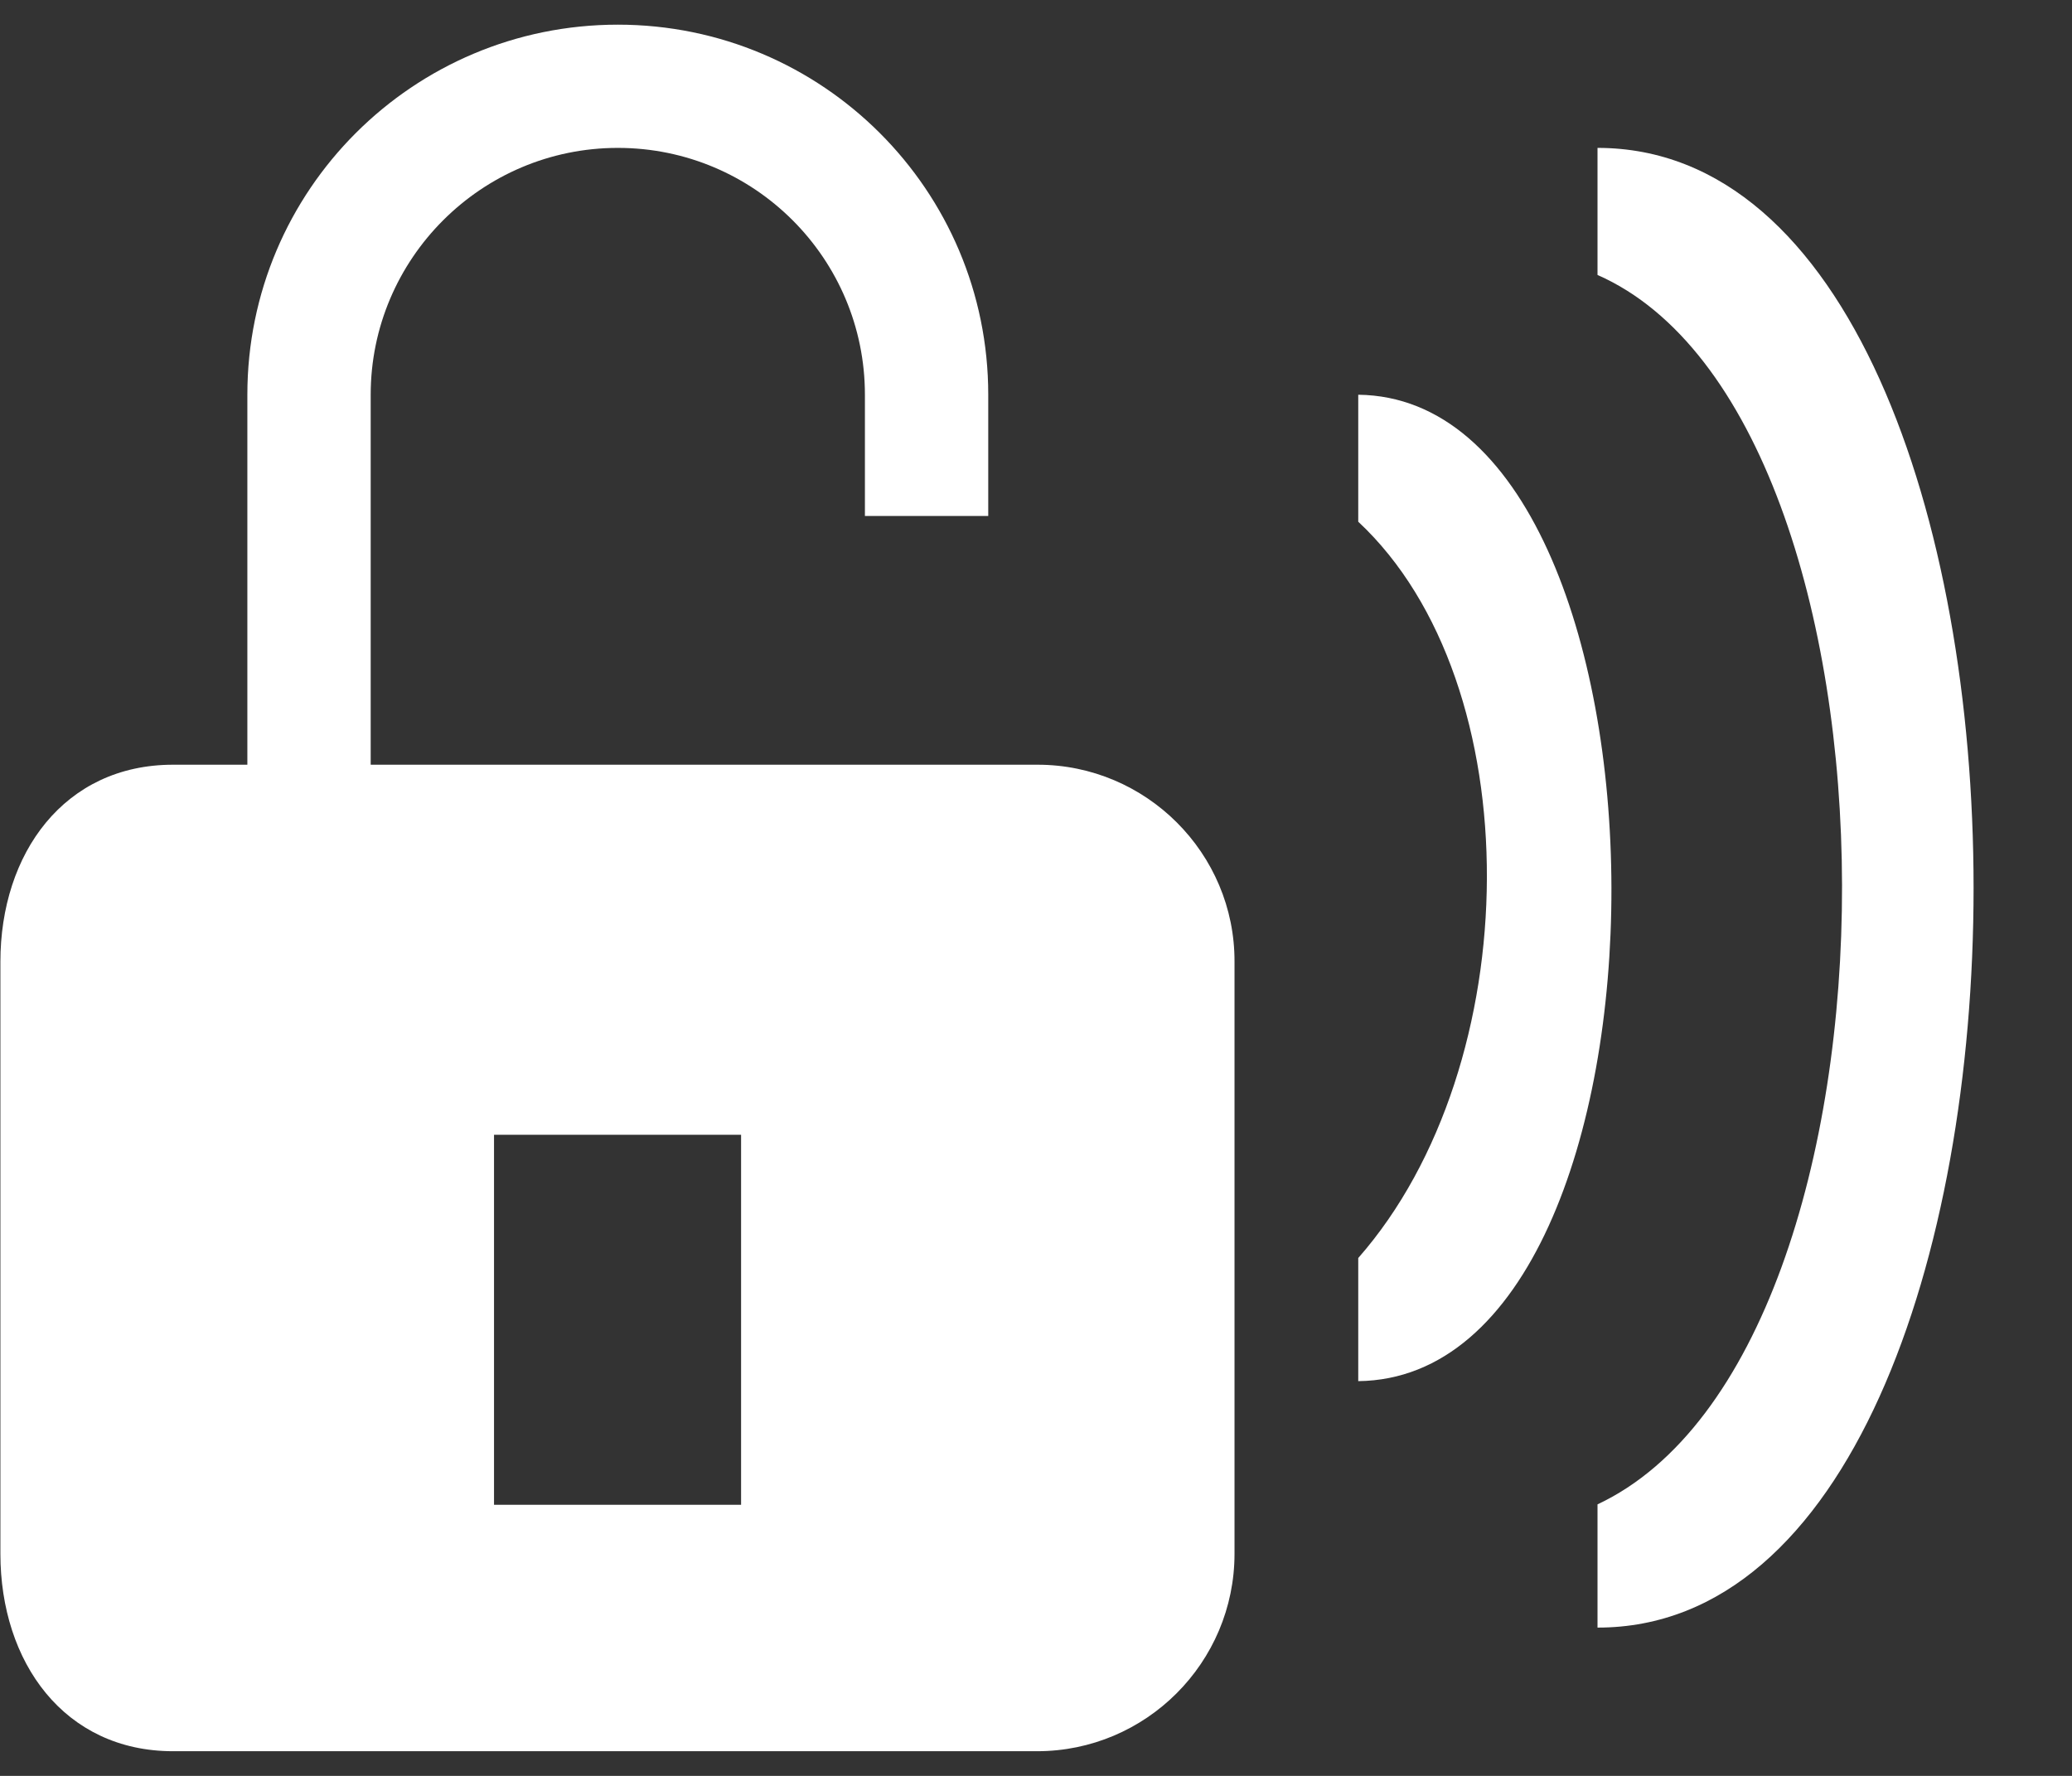 <svg width="21" height="18" viewBox="0 0 21 18" fill="none" xmlns="http://www.w3.org/2000/svg">
<rect x="0" y="0" width="21" height="18" fill="#333333" stroke="none"/>
<path fill-rule="evenodd" clip-rule="evenodd" d="M3.757 7.751H10.516C11.617 7.751 12.516 8.649 12.512 9.749V15.748C12.512 16.852 11.614 17.75 10.511 17.75H1.754C0.652 17.75 0.004 16.849 0.004 15.748V9.749C0.004 8.649 0.652 7.751 1.754 7.751H2.507V4.001C2.507 1.928 4.187 0.25 6.262 0.25C8.336 0.25 10.016 1.928 10.016 4.001V5.23H8.766V4.001C8.766 2.619 7.645 1.499 6.262 1.499C4.879 1.499 3.757 2.623 3.757 4.001V7.751ZM5.007 15.252H7.511V11.502H5.007V15.252Z" fill="white"/>
<path d="M13.766 4.001V5.288C15.524 6.928 15.485 10.795 13.766 12.751V13.999C17.207 13.96 17.168 4.04 13.766 4.001Z" fill="white"/>
<path d="M16.191 2.787V1.499C21.273 1.499 21.273 16.501 16.191 16.497V15.248C19.515 13.687 19.476 4.231 16.191 2.787Z" fill="white"/>
</svg>
